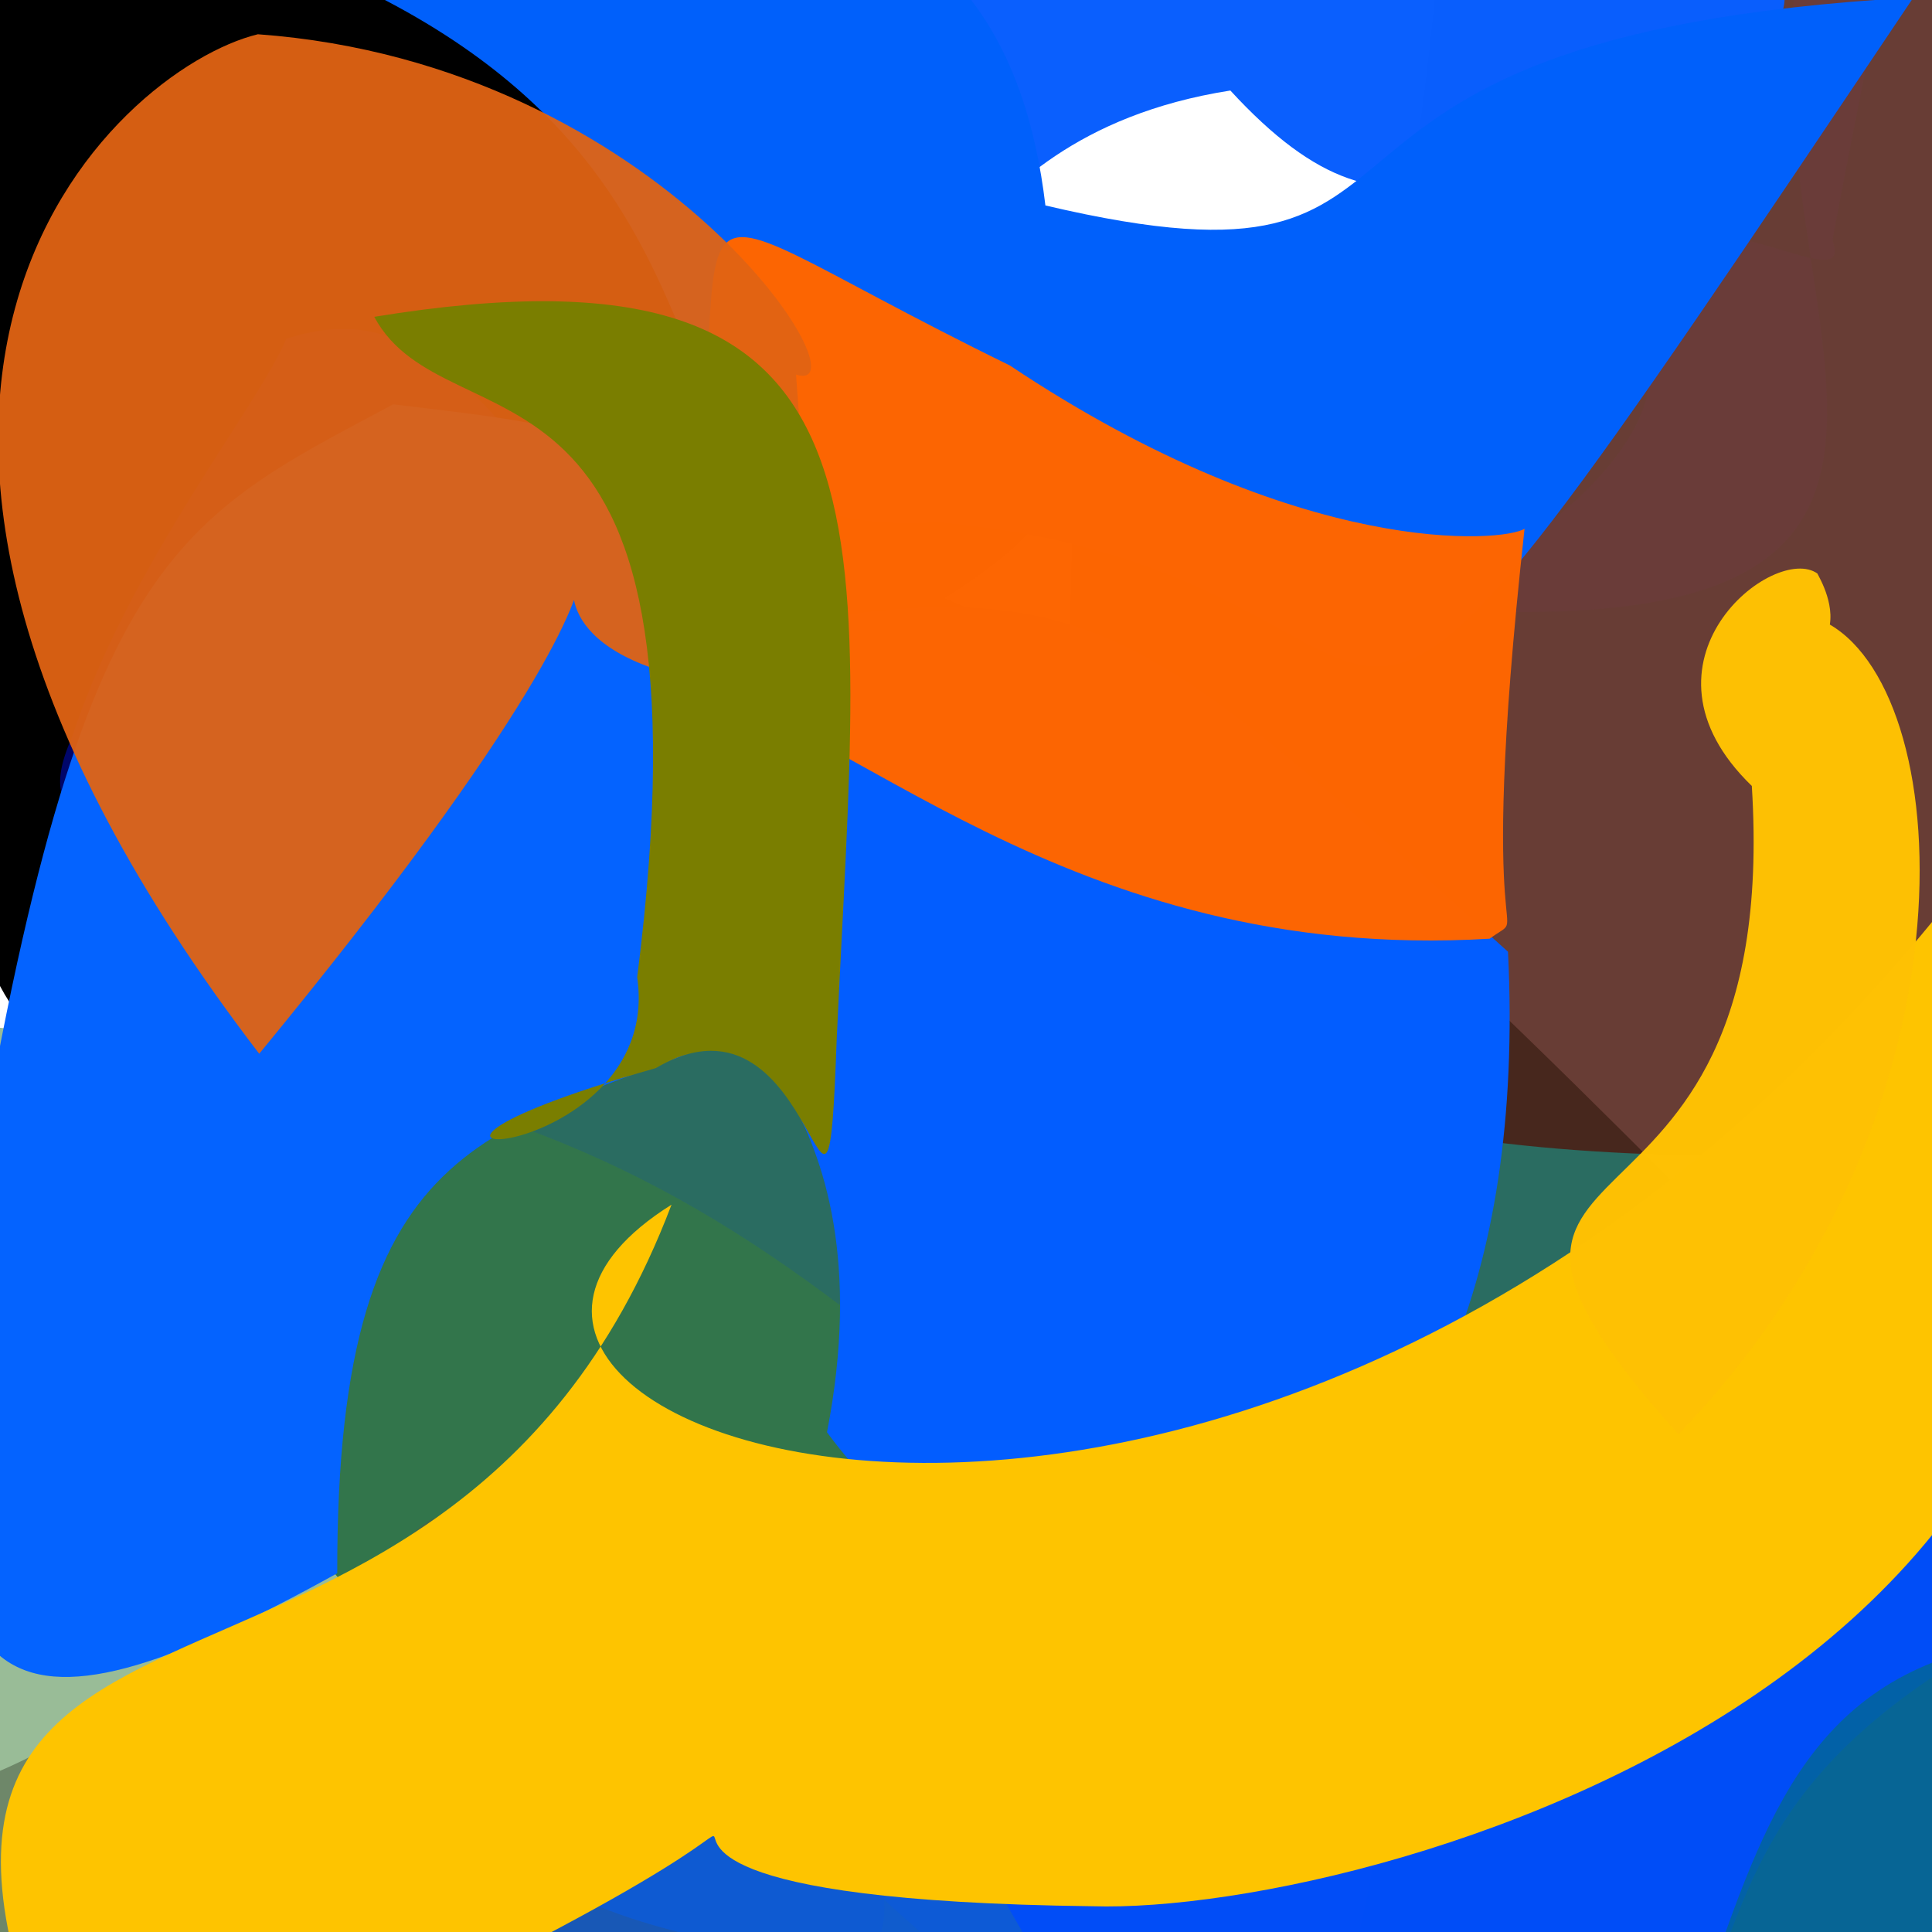 <svg xmlns="http://www.w3.org/2000/svg" width="384" height="384" viewBox="0 0 384 384">
  <defs/>
  <path fill="rgb(0%, 0%, 0%)" d="M208.57,90.543 C210.816,103.859 212.992,114.766 60.023,179.727 C15.297,226.723 -7.125,221.062 -12.832,127.973 C-6.355,-103.828 9.57,-74.992 116.219,-20.418 C187.621,4.578 162.406,34.758 208.57,90.543"/>
  <path fill="rgb(0%, 30.98%, 25.882%)" opacity="0.833" d="M384.062,287.543 C413.441,386.051 407.262,392.234 285.395,422.789 C35.688,353.211 42.867,287.48 21.516,170.074 C65.91,82.977 106.574,105.117 140.277,104.125 C215.277,123.559 235.801,134.559 384.062,287.543"/>
  <path fill="rgb(30.196%, 10.588%, 6.667%)" opacity="0.846" d="M456.172,4.191 C401.223,224.672 425.254,227.91 352.824,229.754 C164.824,231.09 225.84,149.352 209.977,65.539 C286.07,73.715 277.461,70.727 290.746,-57.121 C347.543,25.227 439.289,-15.812 456.172,4.191"/>
  <path fill="rgb(3.922%, 37.255%, 99.608%)" opacity="0.994" d="M351.512,6.609 C295.301,30.48 279.137,55.586 244.543,17.992 C183.121,27.613 189.25,79.406 175.633,36.395 C174.32,-26.855 197.637,-21.348 299.414,-25.316 C349.93,-23.746 361.297,-2.586 351.512,6.609"/>
  <path fill="rgb(23.137%, 49.02%, 21.176%)" opacity="0.519" d="M275.051,358.227 C250.551,510.836 192.512,426.582 59.27,415.227 C-10.992,394.547 -14.305,388.391 -14.93,345.332 C-37.184,270.883 -87.574,213.938 -21.973,202.398 C127.469,214.168 147.551,234.266 275.051,358.227"/>
  <path fill="rgb(5.882%, 31.765%, 72.157%)" opacity="0.929" d="M166.566,353.508 C183.406,386.582 180.711,390.02 128.137,422.93 C69.457,416.641 58.957,415.426 72.137,334.16 C86.027,285.953 97.352,304.504 142.648,316.23 C160.41,312.992 176.812,297.746 166.566,353.508"/>
  <path fill="rgb(0.784%, 36.471%, 100%)" d="M299.727,189.168 C306.297,322.469 213.051,350.504 164.371,284.676 C177.473,217.336 136.062,200.34 147.93,202.809 C160.98,145.863 126.527,145.543 144.465,126.242 C215.047,112.375 224.652,121.246 299.727,189.168"/>
  <path fill="rgb(0%, 30.196%, 97.647%)" opacity="0.987" d="M455.039,301.285 C289.754,355.777 387.016,407.906 277.195,452.574 C151.375,369.562 153.039,352.562 137.527,325.43 C155.527,302.754 169.277,321.441 215.5,305.594 C388.367,232.07 340.055,161.582 455.039,301.285"/>
  <path fill="rgb(30.196%, 36.863%, 27.059%)" opacity="0.564" d="M97.691,374.508 C100.395,418.48 75.125,409.988 30.102,403.918 C-4.598,389.566 -9.207,381.523 -10.797,355.773 C7.402,350.727 14.715,342.684 66.469,319.098 C99.719,289.594 84.398,290.691 97.691,374.508"/>
  <path fill="rgb(5.49%, 35.686%, 83.137%)" opacity="0.946" d="M212.352,399.184 C221.738,401.164 198.582,397.195 163.238,393.5 C141.625,382.012 122.863,386.961 94.578,364.23 C130.469,329.371 144.949,327.785 173.469,302.359 C180.277,331.426 178.461,344.617 212.352,399.184"/>
  <path fill="rgb(46.275%, 22.745%, 29.804%)" opacity="0.158" d="M358.164,-11.52 C343.758,60.543 411.496,130.098 280.656,120.828 C370.41,76.059 312.383,28.129 269.215,93.961 C305.844,6.562 370.691,66.566 364.23,47.723 C375.824,-15.23 383.934,-33.664 358.164,-11.52"/>
  <path fill="rgb(0%, 4.314%, 67.843%)" opacity="0.615" d="M121.918,111.348 C123.574,153.512 97.871,148.832 56.219,166.422 C21.488,164.961 5.566,166.355 14.301,146.527 C25.652,112.125 51.133,81.012 56.91,67.348 C83.855,58.441 96.973,81.094 121.918,111.348"/>
  <path fill="rgb(1.569%, 38.824%, 100%)" opacity="0.997" d="M148.594,204.625 C99.387,225.75 66.844,222.184 67.031,312.699 C-1.656,350.805 -17.07,338.773 -7.98,253.867 C14.438,110.766 33.199,104.383 78.145,80.371 C149.438,88.797 113.371,84.527 148.594,204.625"/>
  <path fill="rgb(99.608%, 76.863%, 0%)" opacity="0.999" d="M398.113,165.094 C462.457,327.875 274.73,380.68 217.086,378.879 C55.977,376.902 243.938,327.391 17.492,427.77 C-47.105,290.992 86.473,363.262 133.469,239.441 C59.801,285.594 259.32,354.906 398.113,165.094"/>
  <path fill="rgb(0%, 37.647%, 98.431%)" opacity="0.999" d="M380.301,-0.496 C242.945,204.203 302.723,114.316 186.512,103.809 C113.477,108.176 165.543,31.461 53.426,-10.172 C152.395,-38.699 200.156,-23.27 207.781,40.836 C297.801,62.004 241.188,7.277 380.301,-0.496"/>
  <path fill="rgb(1.176%, 39.216%, 61.176%)" opacity="0.877" d="M397.574,356.742 C392.367,410.488 379.645,404.195 349.324,394.605 C324.82,403.805 311.152,408.977 333.91,409.555 C347.555,373.113 353.578,340.453 387.465,329.227 C413.84,328.98 404.27,335.41 397.574,356.742"/>
  <path fill="rgb(99.216%, 40%, 0.392%)" opacity="0.996" d="M303.016,105.086 C293.062,195.656 304.859,180.203 296.062,186.578 C211.578,191.59 167.57,141.887 134.148,135.652 C151.719,30.09 118.996,32.672 200.703,72.633 C258.688,111.352 298.996,107.73 303.016,105.086"/>
  <path fill="rgb(87.843%, 38.824%, 7.451%)" opacity="0.949" d="M158.215,74.445 C163.887,151.734 166.254,160.062 132.039,133.555 C82.207,118.555 163.816,72.891 51.52,209.438 C-49.371,77.711 23.055,13.664 51.254,6.809 C132.094,12.699 173.027,79.23 158.215,74.445"/>
  <path fill="rgb(99.608%, 75.686%, 1.569%)" opacity="0.994" d="M363.695,124.137 C389.301,139.059 393.762,222.719 333.582,285.09 C275.402,220.09 354.492,256.602 348.188,156.215 C322.633,131.484 352.707,107.75 361.281,114.035 C360.652,113.297 364.547,118.855 363.695,124.137"/>
  <path fill="rgb(47.843%, 49.412%, 0%)" opacity="0.997" d="M166.301,206.566 C164.246,263.73 163.148,193.016 130.355,212.293 C55.582,233.551 132.336,233.352 126.648,194.23 C143.328,62.945 89.105,90.309 74.383,62.969 C181.523,45.492 171.074,103.09 166.301,206.566"/>
</svg>

